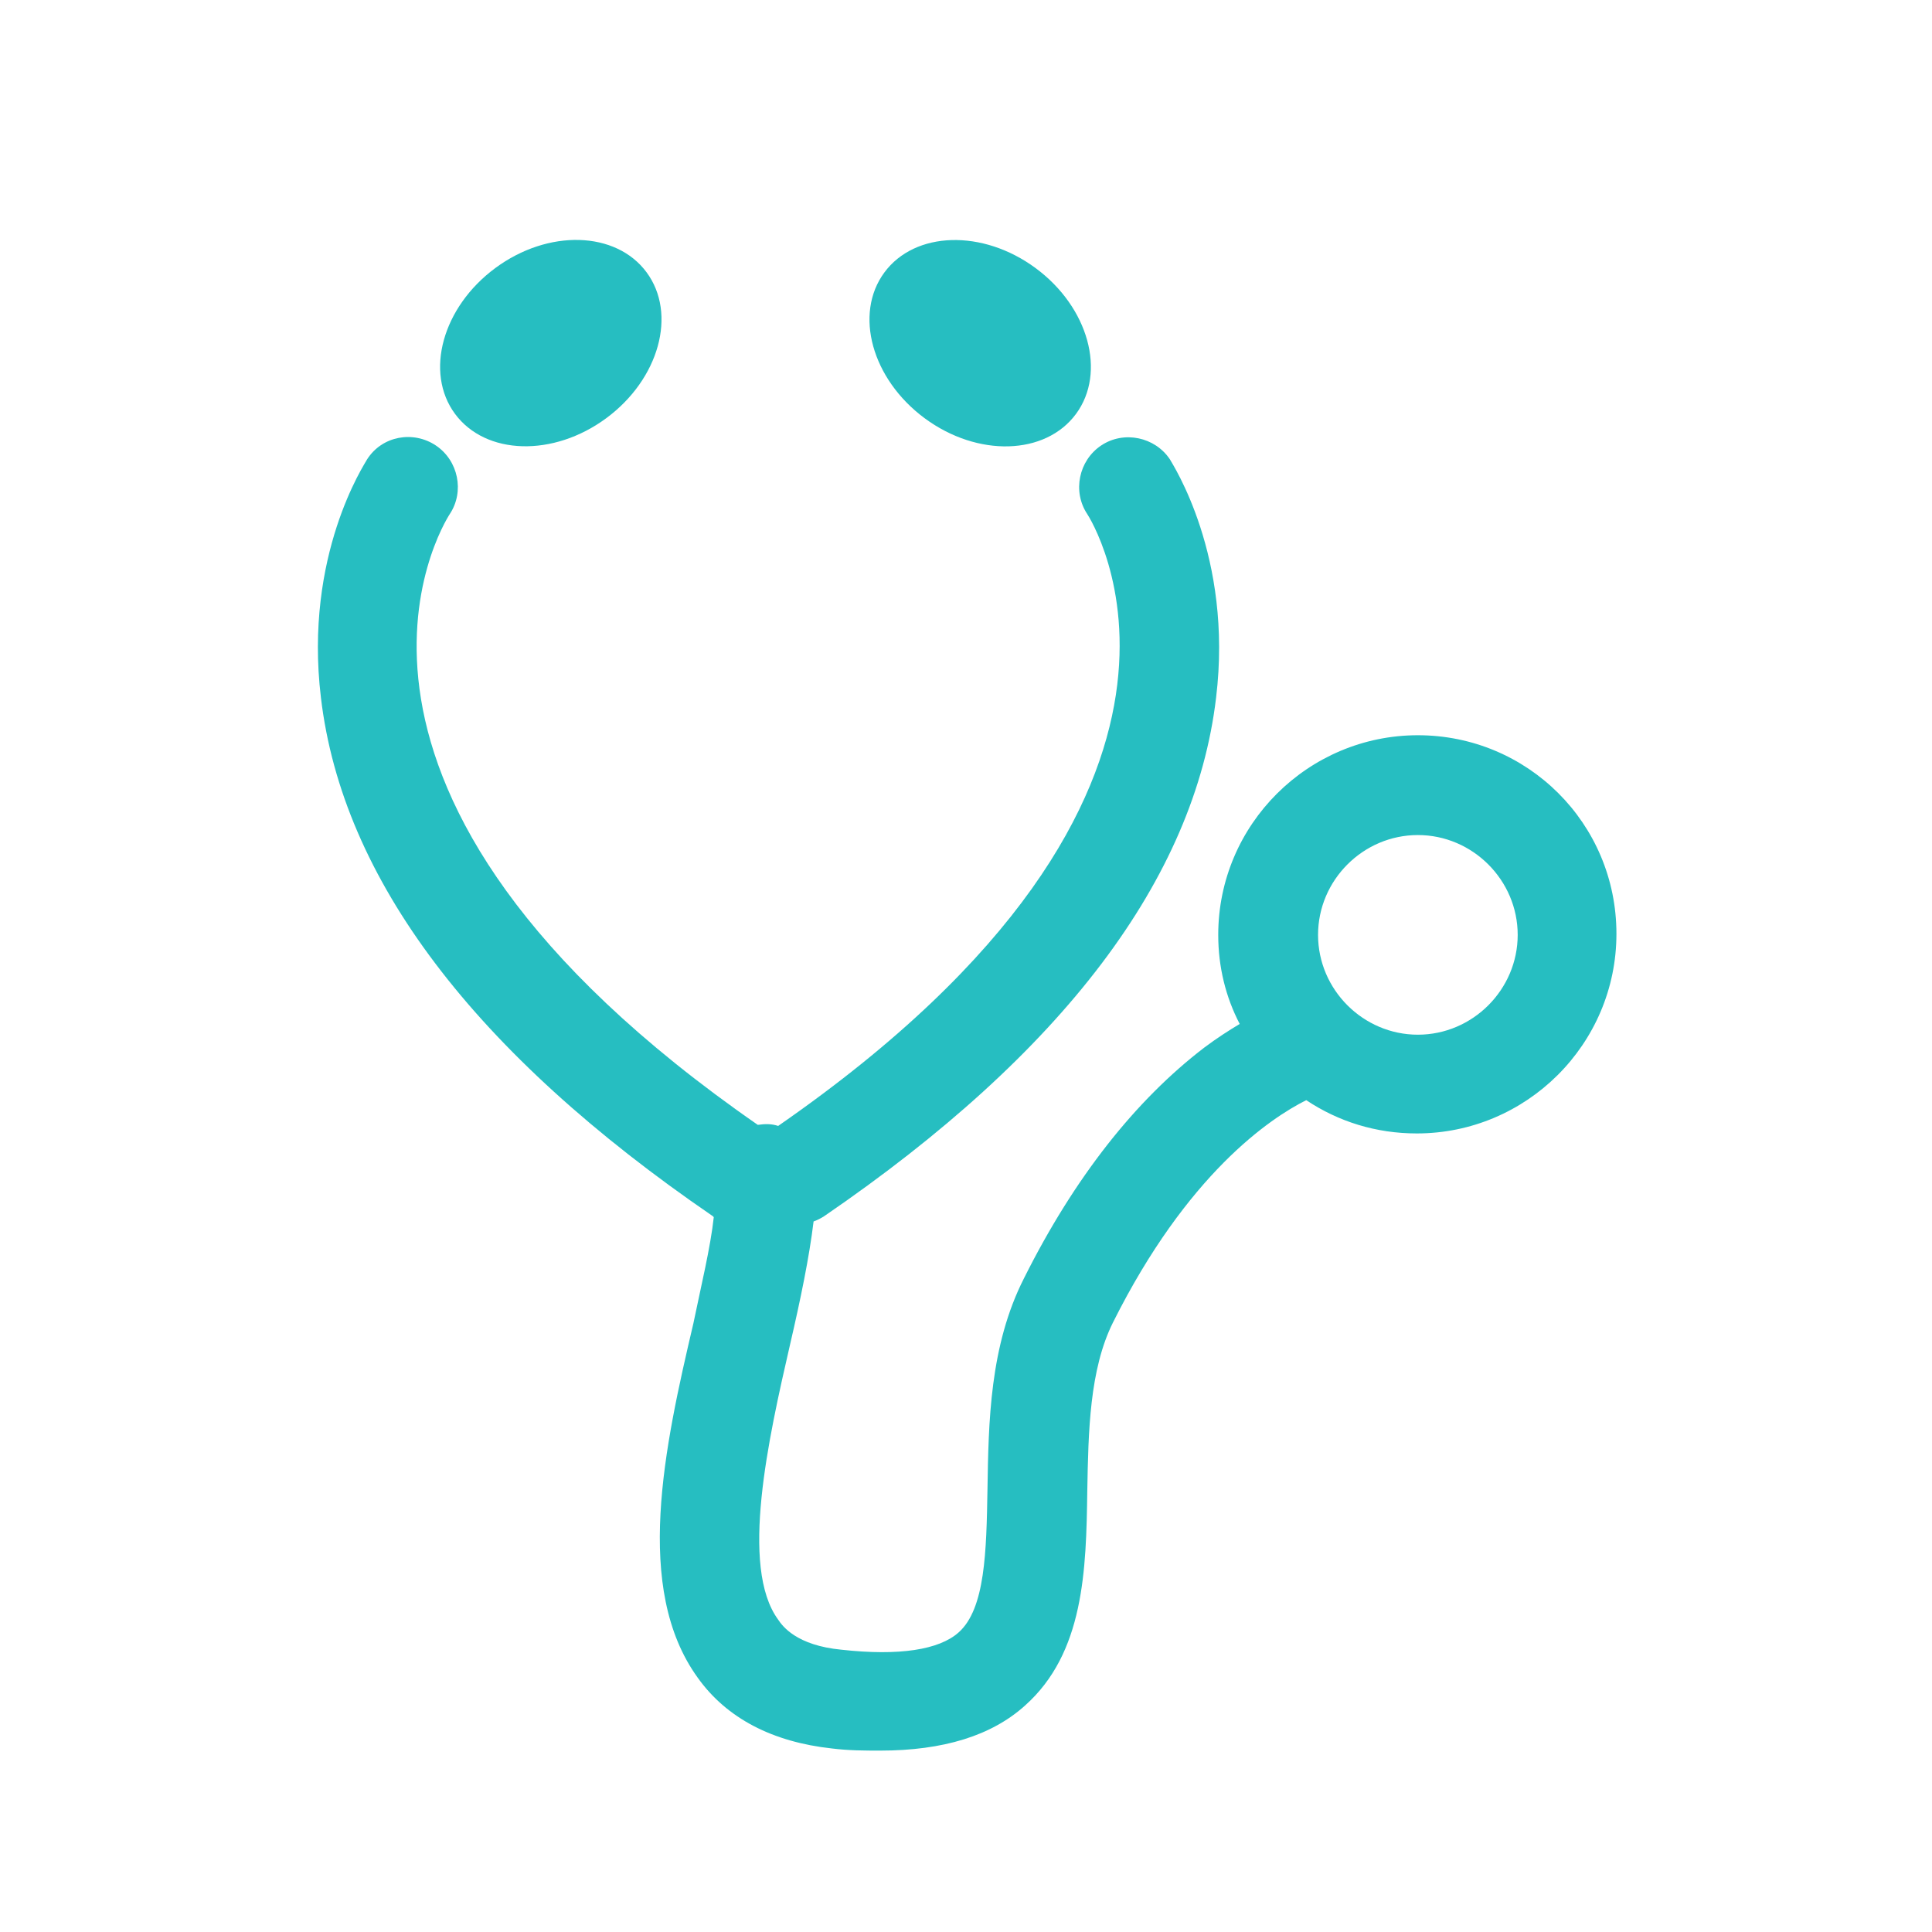 <?xml version="1.0" encoding="utf-8"?>
<!-- Generator: Adobe Illustrator 18.1.1, SVG Export Plug-In . SVG Version: 6.00 Build 0)  -->
<!DOCTYPE svg PUBLIC "-//W3C//DTD SVG 1.1//EN" "http://www.w3.org/Graphics/SVG/1.1/DTD/svg11.dtd">
<svg version="1.1" id="Layer_1" xmlns="http://www.w3.org/2000/svg" xmlns:xlink="http://www.w3.org/1999/xlink" x="0px" y="0px"
	 viewBox="0 0 180 180" enable-background="new 0 0 180 180" xml:space="preserve">
<g>
	<path fill="#26BEC1" d="M132.1,68.5c-10.2,0-18.6,8.3-18.6,18.6c0,3,0.7,5.8,2,8.3c-1,0.6-2.1,1.3-3.3,2.2
		c-6.4,4.9-12.1,12.1-16.8,21.5c-3.2,6.3-3.3,13.4-3.4,19.7c-0.1,5.7-0.2,11.1-2.7,13.3c-1.8,1.6-5.5,2.2-10.9,1.6
		c-4.2-0.4-5.5-2.2-5.9-2.8c-3.6-4.9-0.9-16.9,1.1-25.6c1-4.3,1.8-8.2,2.2-11.5c0.3-0.1,0.7-0.3,1-0.5
		c22.2-15.2,34.5-31.4,36.5-48.3c1.6-13.2-4.1-21.8-4.3-22.2c-1.4-2.1-4.3-2.7-6.4-1.3c-2.1,1.4-2.7,4.3-1.3,6.4
		c0.2,0.3,16.5,25.6-28.8,57c-0.6-0.2-1.2-0.2-1.9-0.1C25.9,73.8,41.2,49,41.9,47.9c1.4-2.1,0.8-5-1.3-6.4c-2.1-1.4-5-0.9-6.4,1.3
		c-0.2,0.4-5.9,8.9-4.3,22.2c2,16.9,14.3,33.1,36.5,48.3c0,0,0.1,0.1,0.1,0.1c-0.3,2.8-1.2,6.5-1.9,9.9C61.9,134.8,59,148,65,156.3
		c2.7,3.8,7,6,12.5,6.6c1.6,0.2,3.1,0.2,4.5,0.2c5.9,0,10.4-1.4,13.5-4.2c5.5-4.9,5.7-12.6,5.8-20c0.1-5.5,0.2-11.3,2.4-15.7
		c6.9-13.8,14.6-19,18-20.7c3,2,6.5,3.1,10.3,3.1c10.2,0,18.6-8.3,18.6-18.6S142.3,68.5,132.1,68.5z M132.1,96.4
		c-5.1,0-9.3-4.2-9.3-9.3c0-5.1,4.2-9.3,9.3-9.3c5.1,0,9.3,4.2,9.3,9.3C141.4,92.2,137.2,96.4,132.1,96.4z"/>
	
		<ellipse transform="matrix(0.594 0.804 -0.804 0.594 46.573 -28.287)" fill="#26BEC1" cx="51.3" cy="32" rx="8.7" ry="11.1"/>
	
		<ellipse transform="matrix(-0.594 0.804 -0.804 -0.594 171.222 -22.341)" fill="#26BEC1" cx="91.2" cy="32" rx="8.7" ry="11.1"/>
</g>
</svg>
